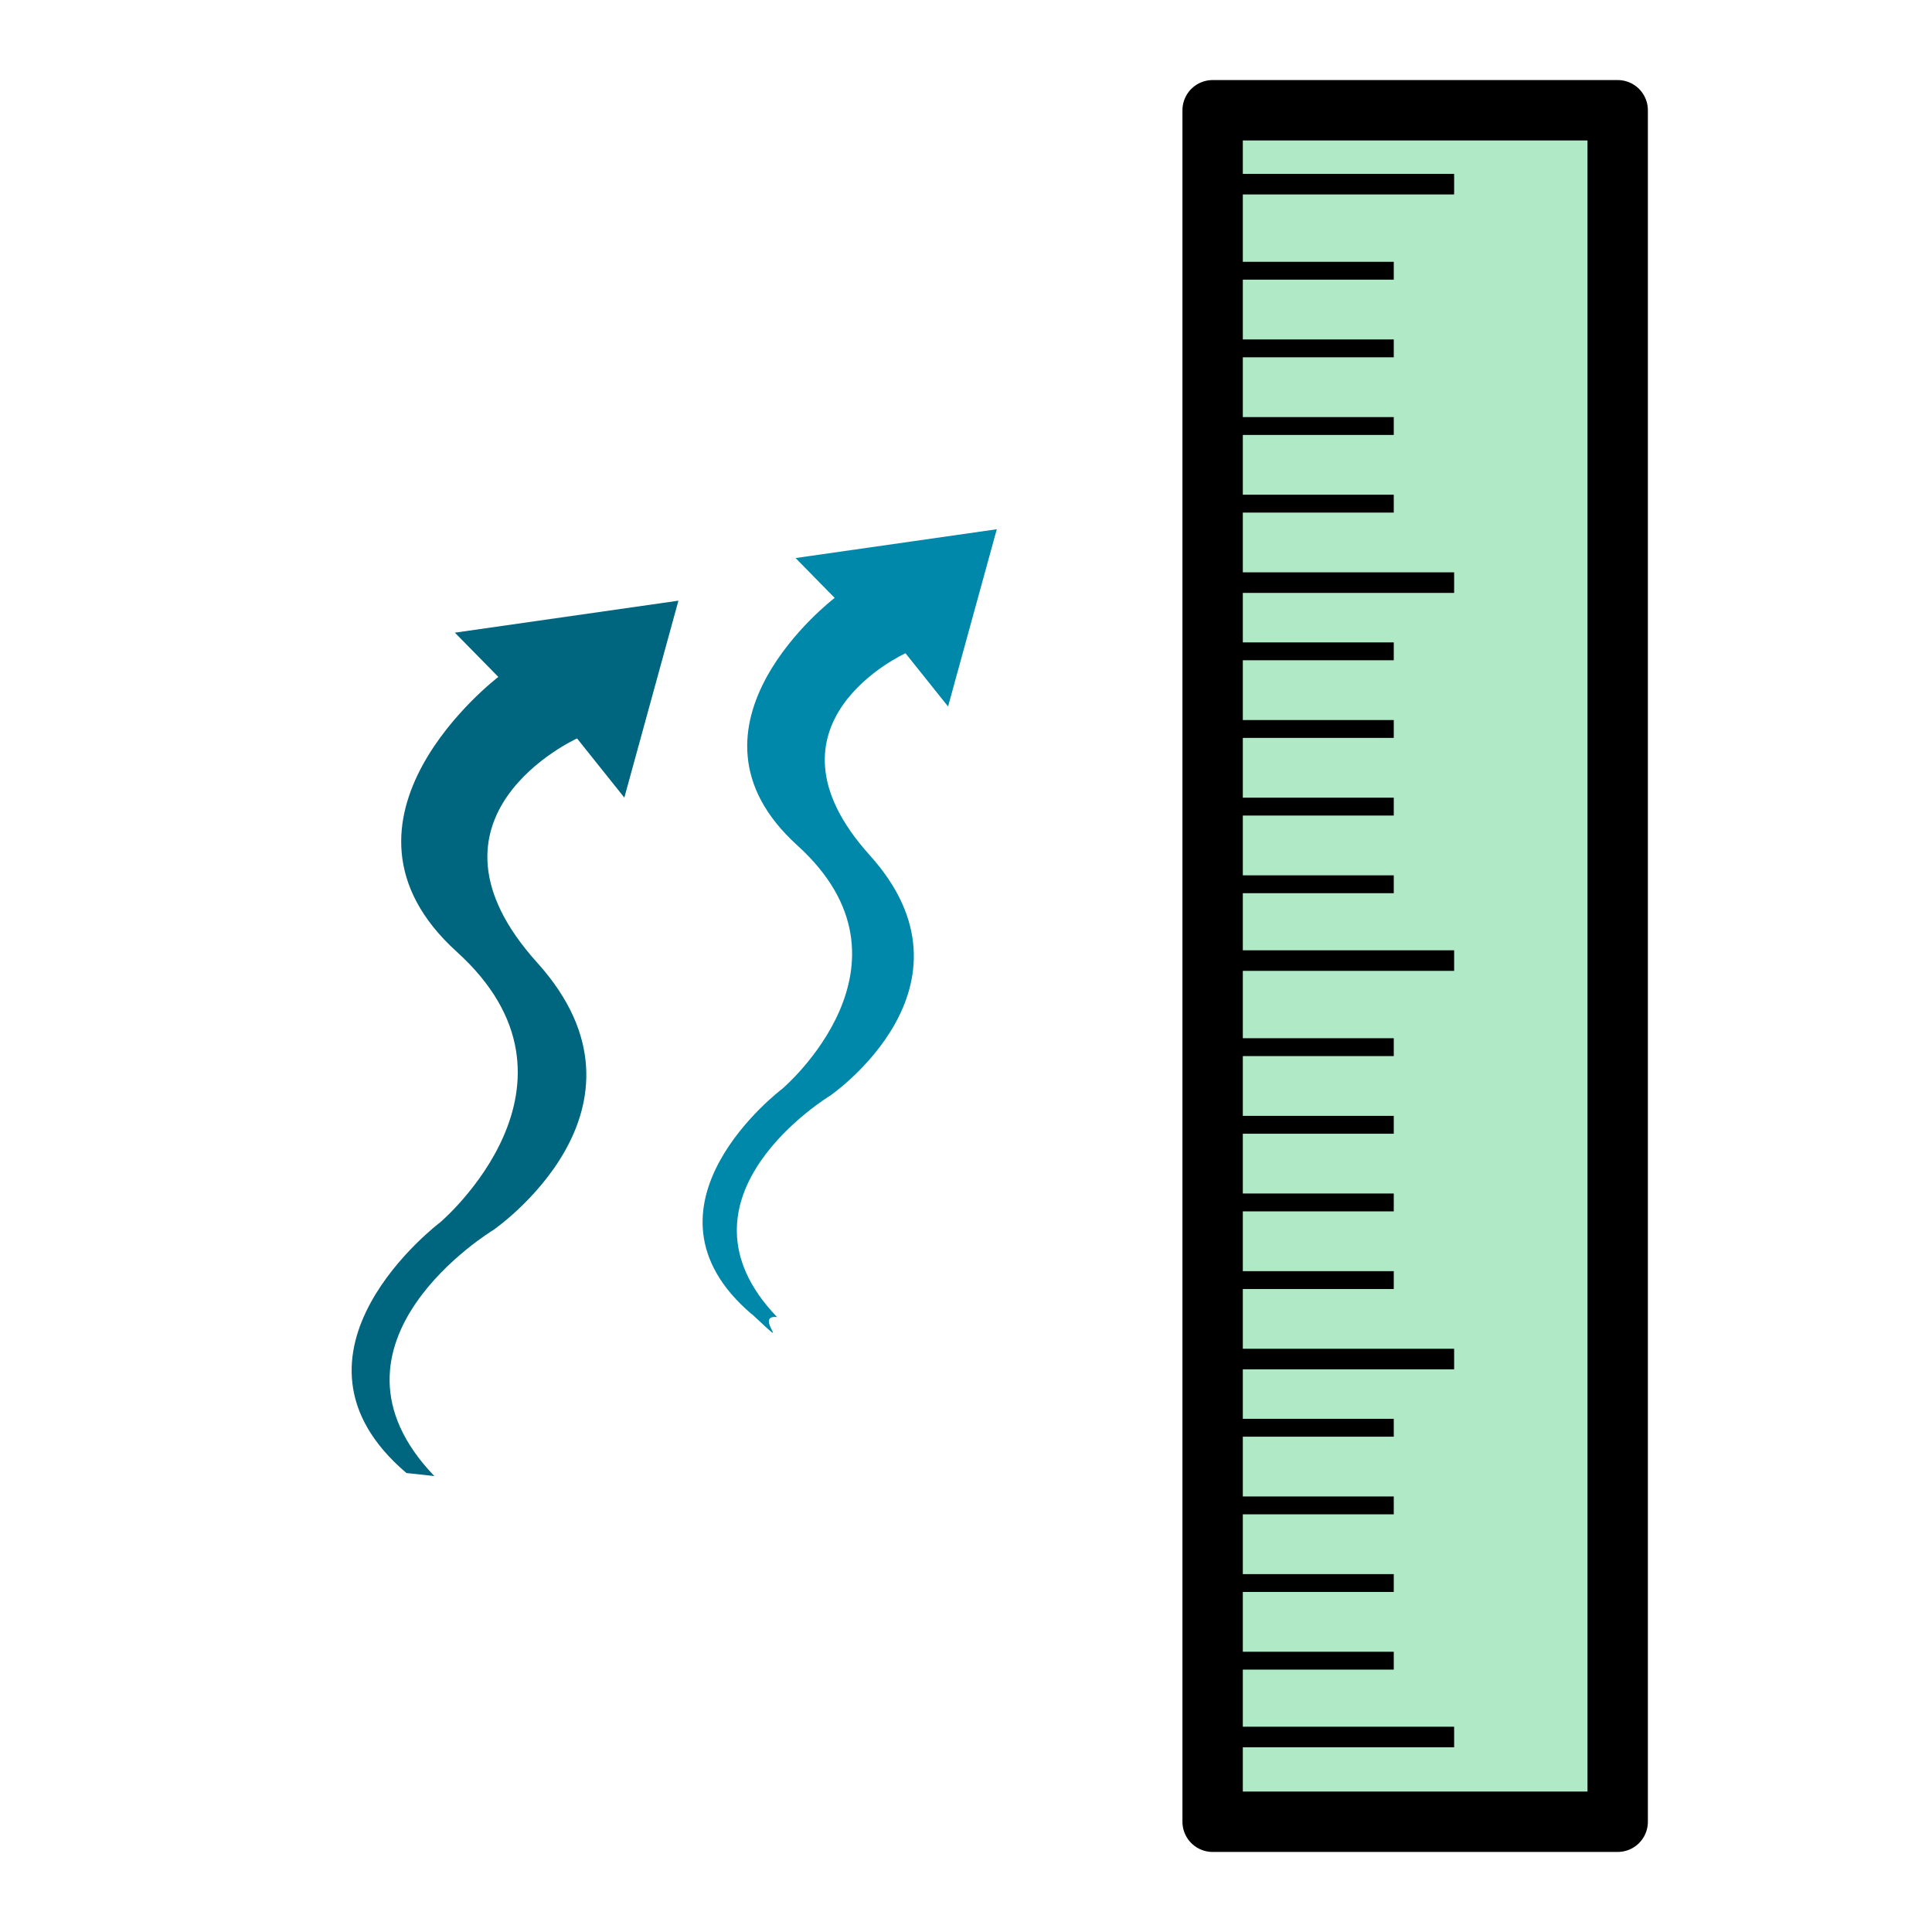 <?xml version="1.0" encoding="UTF-8" standalone="no"?>
<!-- Created with Inkscape (http://www.inkscape.org/) -->

<svg
   xmlns:dc="http://purl.org/dc/elements/1.1/"
   xmlns:cc="http://creativecommons.org/ns#"
   xmlns:rdf="http://www.w3.org/1999/02/22-rdf-syntax-ns#"
   xmlns:svg="http://www.w3.org/2000/svg"
   xmlns="http://www.w3.org/2000/svg"
   xmlns:sodipodi="http://sodipodi.sourceforge.net/DTD/sodipodi-0.dtd"
   xmlns:inkscape="http://www.inkscape.org/namespaces/inkscape"
   width="32mm"
   height="32mm"
   viewBox="0 0 32 32"
   version="1.1"
   id="svg2030"
   inkscape:version="0.92.4 5da689c313, 2019-01-14"
   sodipodi:docname="pressao.svg">
  <defs
     id="defs2024" />
  <sodipodi:namedview
     id="base"
     pagecolor="#ffffff"
     bordercolor="#666666"
     borderopacity="1.0"
     inkscape:pageopacity="0.0"
     inkscape:pageshadow="2"
     inkscape:zoom="2.8"
     inkscape:cx="-71.726192"
     inkscape:cy="61.363707"
     inkscape:document-units="mm"
     inkscape:current-layer="layer1"
     showgrid="false"
     inkscape:window-width="1877"
     inkscape:window-height="1025"
     inkscape:window-x="43"
     inkscape:window-y="27"
     inkscape:window-maximized="1" />
  <g
     inkscape:label="Camada 1"
     inkscape:groupmode="layer"
     id="layer1"
     transform="translate(0,-265)">
    <g
       id="g1027"
       transform="translate(-2.027,0.064)"
       style="fill:#afe9c6">
      <rect
         style="opacity:1;fill:#afe9c6;fill-opacity:1;stroke:#000000;stroke-width:1;stroke-linecap:round;stroke-linejoin:round;stroke-miterlimit:4;stroke-dasharray:none;stroke-dashoffset:0;stroke-opacity:1"
         id="rect981"
         width="6.709"
         height="28.348"
         x="22.112"
         y="266.762" />
      <g
         id="g1025"
         transform="matrix(1,0,0,1.286,20.112,-75.206)"
         style="fill:#afe9c6">
        <path
           sodipodi:nodetypes="cc"
           inkscape:connector-curvature="0"
           id="path983"
           d="M 2,272 H 6"
           style="fill:#afe9c6;stroke:#000000;stroke-width:0.265px;stroke-linecap:butt;stroke-linejoin:miter;stroke-opacity:1" />
        <path
           style="fill:#afe9c6;stroke:#000000;stroke-width:0.265px;stroke-linecap:butt;stroke-linejoin:miter;stroke-opacity:1"
           d="M 2,276.868 H 6"
           id="path985"
           inkscape:connector-curvature="0"
           sodipodi:nodetypes="cc" />
        <path
           style="fill:#afe9c6;stroke:#000000;stroke-width:0.23px;stroke-linecap:butt;stroke-linejoin:miter;stroke-opacity:1"
           d="M 2,270.983 H 5"
           id="path987"
           inkscape:connector-curvature="0"
           sodipodi:nodetypes="cc" />
        <path
           sodipodi:nodetypes="cc"
           inkscape:connector-curvature="0"
           id="path989"
           d="M 2,275.885 H 5"
           style="fill:#afe9c6;stroke:#000000;stroke-width:0.23px;stroke-linecap:butt;stroke-linejoin:miter;stroke-opacity:1" />
        <path
           sodipodi:nodetypes="cc"
           inkscape:connector-curvature="0"
           id="path991"
           d="M 2,269.983 H 5"
           style="fill:#afe9c6;stroke:#000000;stroke-width:0.23px;stroke-linecap:butt;stroke-linejoin:miter;stroke-opacity:1" />
        <path
           style="fill:#afe9c6;stroke:#000000;stroke-width:0.23px;stroke-linecap:butt;stroke-linejoin:miter;stroke-opacity:1"
           d="M 2,274.885 H 5"
           id="path993"
           inkscape:connector-curvature="0"
           sodipodi:nodetypes="cc" />
        <path
           style="fill:#afe9c6;stroke:#000000;stroke-width:0.23px;stroke-linecap:butt;stroke-linejoin:miter;stroke-opacity:1"
           d="M 2,268.983 H 5"
           id="path995"
           inkscape:connector-curvature="0"
           sodipodi:nodetypes="cc" />
        <path
           sodipodi:nodetypes="cc"
           inkscape:connector-curvature="0"
           id="path997"
           d="M 2,273.885 H 5"
           style="fill:#afe9c6;stroke:#000000;stroke-width:0.23px;stroke-linecap:butt;stroke-linejoin:miter;stroke-opacity:1" />
        <path
           sodipodi:nodetypes="cc"
           inkscape:connector-curvature="0"
           id="path999"
           d="M 2,267.983 H 5"
           style="fill:#afe9c6;stroke:#000000;stroke-width:0.23px;stroke-linecap:butt;stroke-linejoin:miter;stroke-opacity:1" />
        <path
           style="fill:#afe9c6;stroke:#000000;stroke-width:0.23px;stroke-linecap:butt;stroke-linejoin:miter;stroke-opacity:1"
           d="M 2,272.885 H 5"
           id="path1001"
           inkscape:connector-curvature="0"
           sodipodi:nodetypes="cc" />
        <path
           style="fill:#afe9c6;stroke:#000000;stroke-width:0.265px;stroke-linecap:butt;stroke-linejoin:miter;stroke-opacity:1"
           d="M 2,282 H 6"
           id="path1003"
           inkscape:connector-curvature="0"
           sodipodi:nodetypes="cc" />
        <path
           sodipodi:nodetypes="cc"
           inkscape:connector-curvature="0"
           id="path1005"
           d="M 2,286.868 H 6"
           style="fill:#afe9c6;stroke:#000000;stroke-width:0.265px;stroke-linecap:butt;stroke-linejoin:miter;stroke-opacity:1" />
        <path
           sodipodi:nodetypes="cc"
           inkscape:connector-curvature="0"
           id="path1007"
           d="M 2,280.983 H 5"
           style="fill:#afe9c6;stroke:#000000;stroke-width:0.23px;stroke-linecap:butt;stroke-linejoin:miter;stroke-opacity:1" />
        <path
           style="fill:#afe9c6;stroke:#000000;stroke-width:0.23px;stroke-linecap:butt;stroke-linejoin:miter;stroke-opacity:1"
           d="M 2,285.885 H 5"
           id="path1009"
           inkscape:connector-curvature="0"
           sodipodi:nodetypes="cc" />
        <path
           style="fill:#afe9c6;stroke:#000000;stroke-width:0.23px;stroke-linecap:butt;stroke-linejoin:miter;stroke-opacity:1"
           d="M 2,279.983 H 5"
           id="path1011"
           inkscape:connector-curvature="0"
           sodipodi:nodetypes="cc" />
        <path
           sodipodi:nodetypes="cc"
           inkscape:connector-curvature="0"
           id="path1013"
           d="M 2,284.885 H 5"
           style="fill:#afe9c6;stroke:#000000;stroke-width:0.23px;stroke-linecap:butt;stroke-linejoin:miter;stroke-opacity:1" />
        <path
           sodipodi:nodetypes="cc"
           inkscape:connector-curvature="0"
           id="path1015"
           d="M 2,278.983 H 5"
           style="fill:#afe9c6;stroke:#000000;stroke-width:0.23px;stroke-linecap:butt;stroke-linejoin:miter;stroke-opacity:1" />
        <path
           style="fill:#afe9c6;stroke:#000000;stroke-width:0.23px;stroke-linecap:butt;stroke-linejoin:miter;stroke-opacity:1"
           d="M 2,283.885 H 5"
           id="path1017"
           inkscape:connector-curvature="0"
           sodipodi:nodetypes="cc" />
        <path
           style="fill:#afe9c6;stroke:#000000;stroke-width:0.23px;stroke-linecap:butt;stroke-linejoin:miter;stroke-opacity:1"
           d="M 2,277.983 H 5"
           id="path1019"
           inkscape:connector-curvature="0"
           sodipodi:nodetypes="cc" />
        <path
           sodipodi:nodetypes="cc"
           inkscape:connector-curvature="0"
           id="path1021"
           d="M 2,282.885 H 5"
           style="fill:#afe9c6;stroke:#000000;stroke-width:0.23px;stroke-linecap:butt;stroke-linejoin:miter;stroke-opacity:1" />
        <path
           style="fill:#afe9c6;stroke:#000000;stroke-width:0.265px;stroke-linecap:butt;stroke-linejoin:miter;stroke-opacity:1"
           d="M 2,266.868 H 6"
           id="path1023"
           inkscape:connector-curvature="0"
           sodipodi:nodetypes="cc" />
      </g>
    </g>
    <path
       inkscape:connector-curvature="0"
       d="m 12.454,286.77 c -2.097,-1.783 0.505,-3.738 0.505,-3.738 0,0 2.424,-2.058 0.247,-4.03 -2.178,-1.972 0.619,-4.099 0.619,-4.099 0.057,0.059 -0.432,-0.44 -0.648,-0.66 l 3.333,-0.477 -0.807,2.936 -0.705,-0.882 c 0,0 -2.561,1.161 -0.594,3.343 1.967,2.182 -0.653,3.984 -0.653,3.984 0,0 -2.786,1.682 -0.88,3.668 -0.415,-0.047 0.327,0.644 -0.415,-0.047 z"
       style="fill:#0088aa;stroke:none;stroke-width:0.2;stroke-linecap:butt;stroke-linejoin:round;stroke-miterlimit:4;stroke-dasharray:none;stroke-opacity:1"
       id="path3020"
       sodipodi:nodetypes="ccsccccccccc" />
    <path
       inkscape:connector-curvature="0"
       id="path3022"
       style="fill:#006680;stroke:none;stroke-width:0.2;stroke-linecap:butt;stroke-linejoin:round;stroke-miterlimit:4;stroke-dasharray:none;stroke-opacity:1"
       d="m 6.732,289.398 c -2.33,-1.981 0.561,-4.154 0.561,-4.154 0,0 2.694,-2.287 0.274,-4.478 -2.419,-2.191 0.687,-4.554 0.687,-4.554 0.064,0.065 -0.48,-0.489 -0.72,-0.733 l 3.703,-0.53 -0.896,3.262 -0.783,-0.98 c 0,0 -2.846,1.29 -0.66,3.714 2.186,2.425 -0.726,4.427 -0.726,4.427 0,0 -3.096,1.869 -0.978,4.076"
       sodipodi:nodetypes="ccccccccccc" />
  </g>
</svg>
